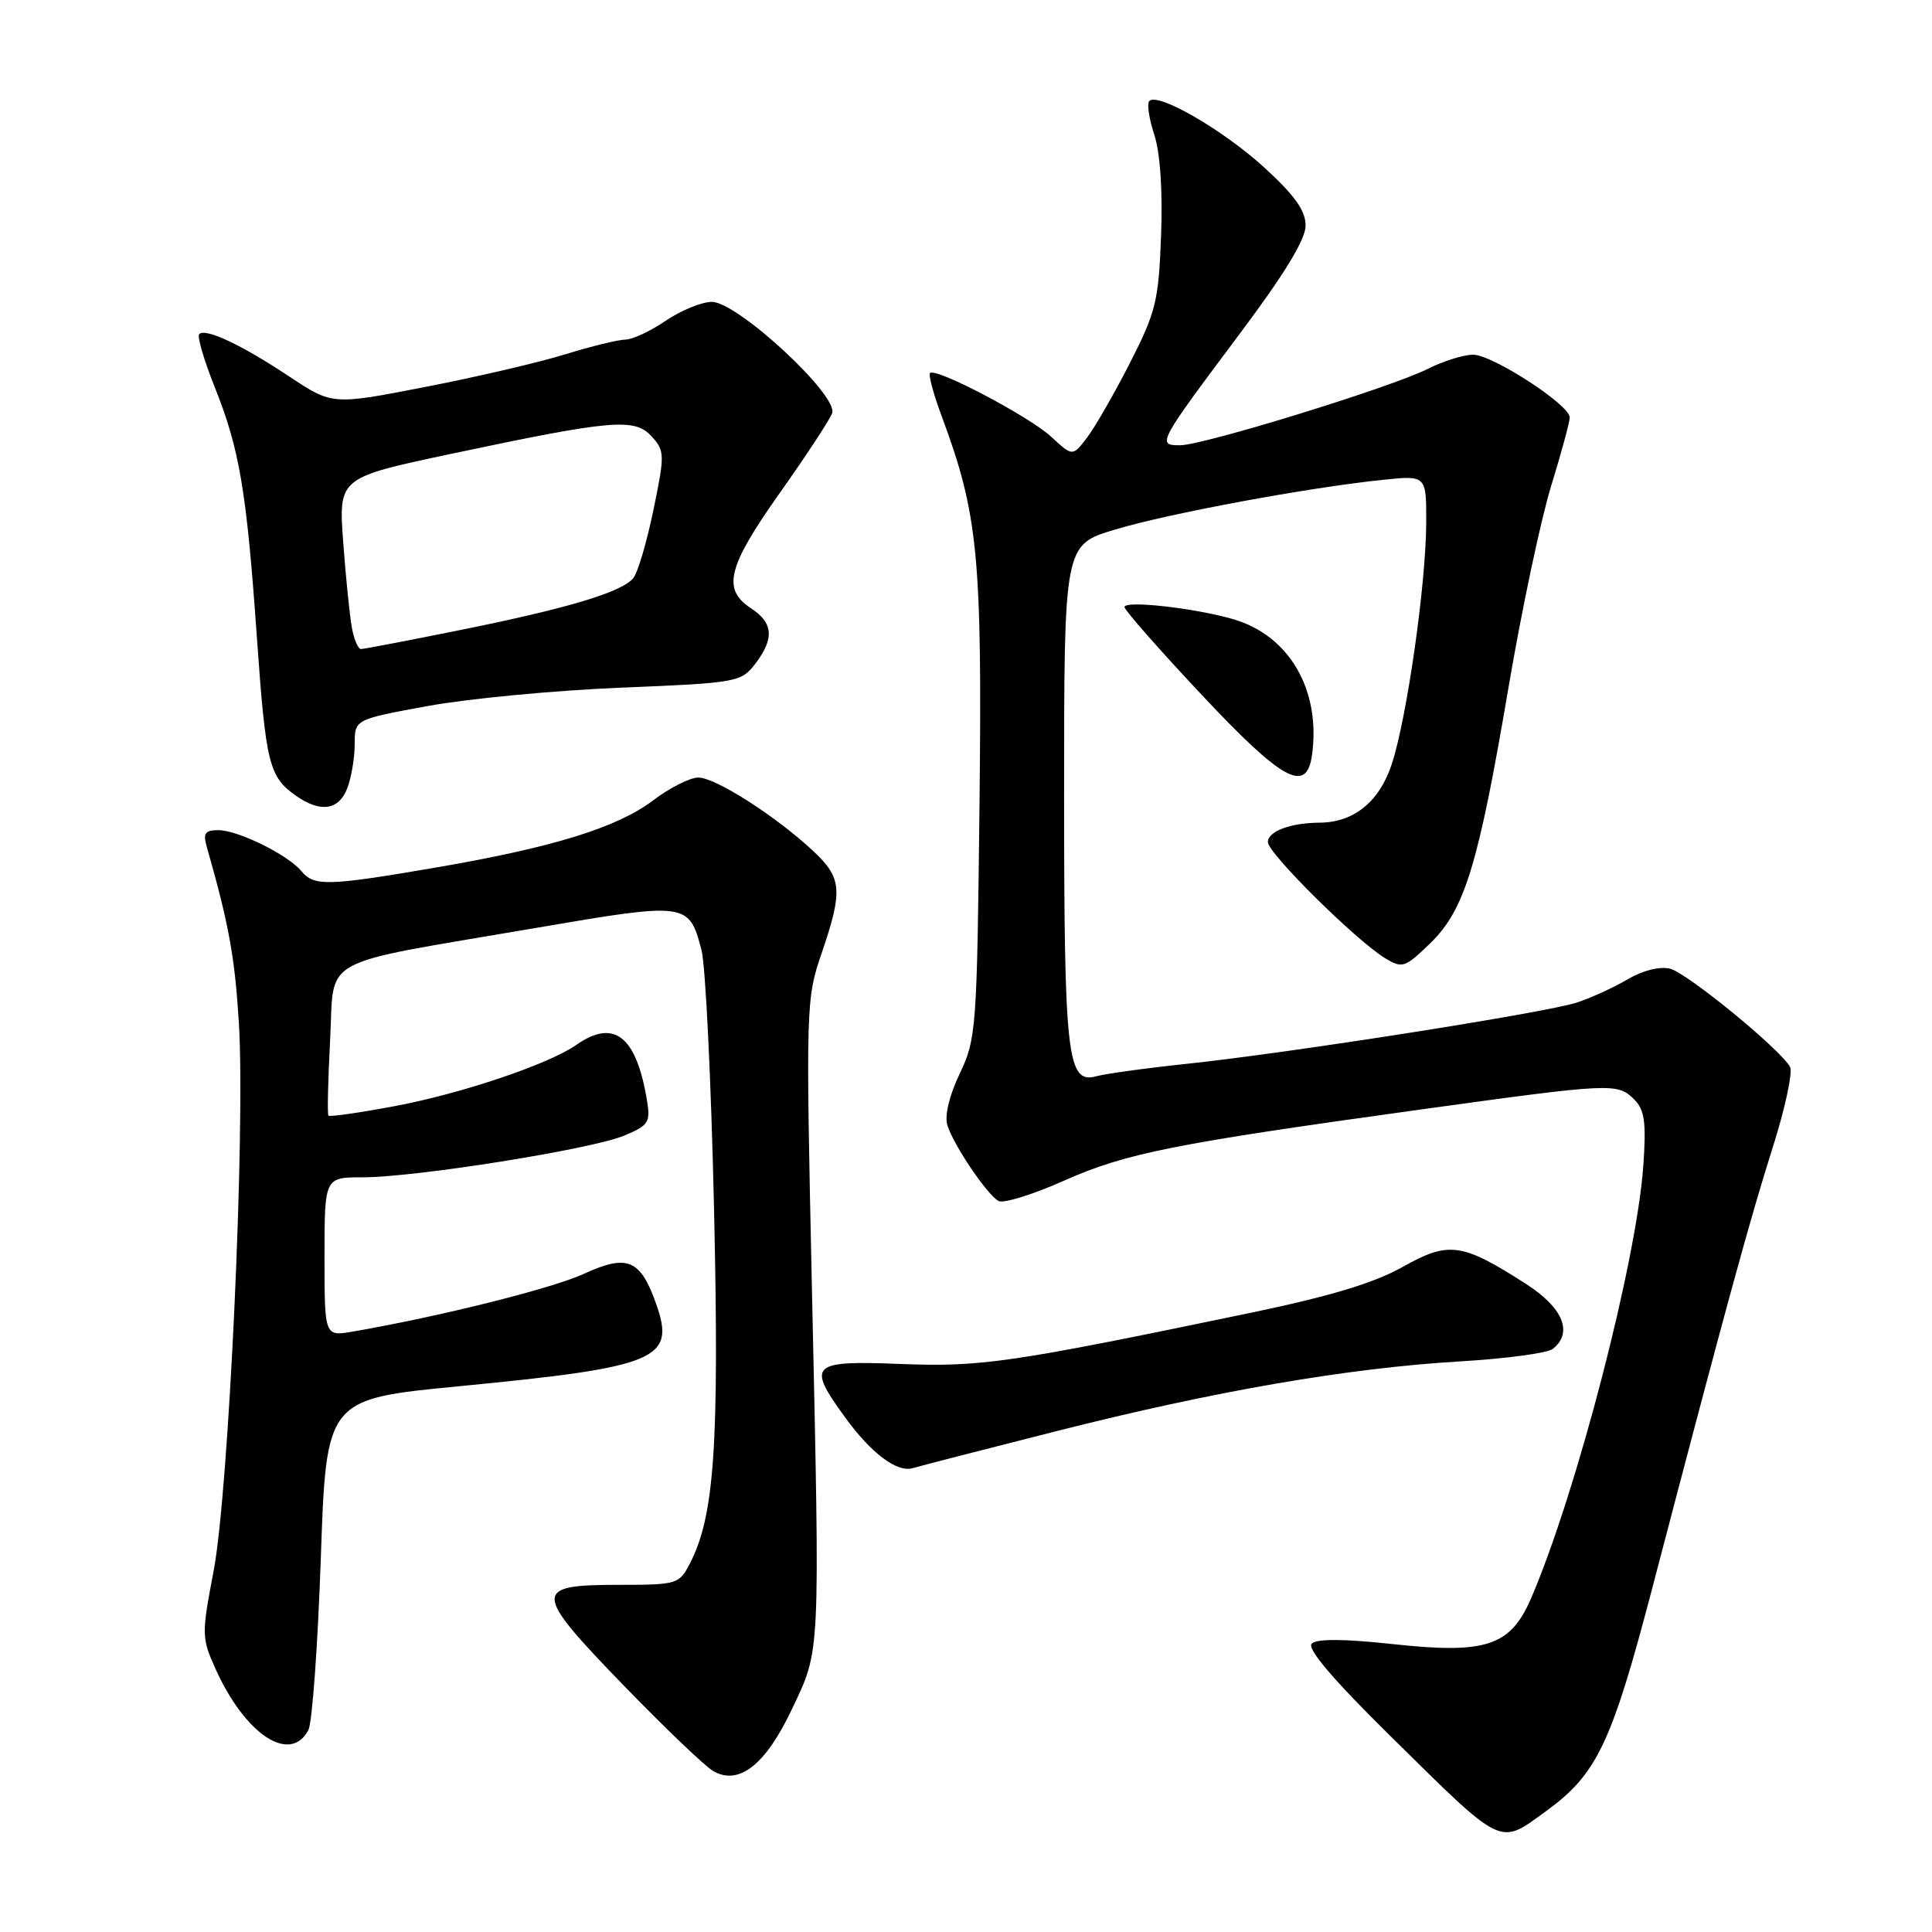 <?xml version="1.0" encoding="UTF-8" standalone="no"?>
<!DOCTYPE svg PUBLIC "-//W3C//DTD SVG 1.1//EN" "http://www.w3.org/Graphics/SVG/1.1/DTD/svg11.dtd" >
<svg xmlns="http://www.w3.org/2000/svg" xmlns:xlink="http://www.w3.org/1999/xlink" version="1.1" viewBox="0 0 256 256">
 <g >
 <path fill="currentColor"
d=" M 204.83 240.01 C 211.60 235.10 213.53 231.06 218.92 210.49 C 228.49 173.93 231.91 161.43 234.89 152.06 C 236.54 146.87 237.57 142.06 237.19 141.37 C 235.86 138.99 223.56 128.93 221.30 128.36 C 219.93 128.02 217.69 128.58 215.68 129.76 C 213.84 130.85 210.80 132.23 208.92 132.85 C 204.76 134.20 171.01 139.50 157.37 140.95 C 151.94 141.52 146.50 142.27 145.27 142.61 C 141.41 143.67 141.00 140.10 141.00 105.03 C 141.00 72.19 141.00 72.19 147.75 70.17 C 154.81 68.04 173.42 64.59 183.25 63.58 C 189.00 62.98 189.00 62.98 188.98 69.24 C 188.96 77.40 186.41 95.21 184.41 101.27 C 182.75 106.27 179.38 108.99 174.80 109.01 C 170.96 109.04 168.00 110.16 168.00 111.58 C 168.00 113.06 179.67 124.61 183.54 126.97 C 185.81 128.35 186.16 128.24 189.51 124.99 C 194.08 120.57 195.89 114.64 199.90 91.00 C 201.63 80.83 204.16 68.87 205.52 64.44 C 206.88 60.01 208.00 55.90 208.00 55.31 C 208.00 53.65 197.76 47.00 195.20 47.00 C 193.95 47.00 191.25 47.84 189.21 48.87 C 184.32 51.33 159.44 59.00 156.35 59.00 C 153.26 59.00 153.41 58.73 164.41 44.04 C 170.22 36.28 173.00 31.71 173.00 29.89 C 173.00 27.91 171.56 25.89 167.54 22.21 C 162.09 17.23 153.44 12.22 152.29 13.38 C 151.95 13.72 152.25 15.71 152.94 17.82 C 153.73 20.21 154.07 25.24 153.85 31.17 C 153.53 39.86 153.17 41.34 149.72 48.10 C 147.64 52.17 145.08 56.62 144.03 58.00 C 142.12 60.49 142.12 60.49 139.31 57.89 C 136.40 55.19 124.00 48.67 123.24 49.43 C 123.00 49.67 123.70 52.26 124.79 55.18 C 129.61 68.14 130.15 73.70 129.79 106.60 C 129.46 136.33 129.36 137.68 127.16 142.28 C 125.76 145.22 125.14 147.85 125.54 149.13 C 126.39 151.81 130.80 158.31 132.32 159.14 C 132.97 159.49 136.88 158.28 141.00 156.44 C 149.20 152.80 155.40 151.56 188.28 147.01 C 213.68 143.50 214.33 143.47 216.55 145.69 C 217.92 147.07 218.15 148.70 217.75 154.44 C 216.87 167.03 208.94 197.64 202.92 211.68 C 200.16 218.13 196.97 219.20 184.54 217.85 C 178.09 217.15 174.47 217.13 173.81 217.79 C 173.15 218.45 176.64 222.55 184.16 229.96 C 199.35 244.94 198.56 244.55 204.83 240.01 Z  M 104.95 226.44 C 108.73 218.45 108.66 219.98 107.59 171.00 C 106.77 133.24 106.79 132.38 108.88 126.28 C 111.71 117.98 111.57 116.34 107.75 112.76 C 102.79 108.13 94.77 103.00 92.51 103.03 C 91.41 103.04 88.72 104.40 86.55 106.05 C 81.74 109.68 73.22 112.31 57.60 114.98 C 43.39 117.41 41.62 117.46 39.94 115.43 C 38.13 113.25 31.53 110.00 28.92 110.00 C 27.16 110.00 26.88 110.41 27.41 112.25 C 30.34 122.53 31.11 126.78 31.65 135.50 C 32.53 149.71 30.32 197.63 28.30 208.19 C 26.70 216.57 26.71 217.04 28.57 221.16 C 32.49 229.86 38.45 233.78 40.86 229.25 C 41.37 228.29 42.11 218.02 42.51 206.44 C 43.24 185.38 43.24 185.38 60.88 183.68 C 87.18 181.13 89.55 180.14 86.94 172.76 C 84.85 166.85 83.12 166.14 77.32 168.81 C 73.11 170.74 58.14 174.48 46.75 176.44 C 43.00 177.09 43.00 177.09 43.00 166.55 C 43.00 156.00 43.00 156.00 48.07 156.00 C 55.05 156.00 78.41 152.28 82.72 150.47 C 85.96 149.12 86.21 148.72 85.72 145.75 C 84.30 137.26 81.36 134.96 76.37 138.45 C 72.74 141.00 61.15 144.91 52.34 146.56 C 47.66 147.44 43.69 148.01 43.52 147.83 C 43.36 147.65 43.46 143.15 43.74 137.84 C 44.35 126.50 41.65 127.98 70.81 122.99 C 91.09 119.52 91.27 119.54 92.95 125.87 C 93.48 127.86 94.23 143.22 94.61 160.00 C 95.32 191.43 94.68 200.85 91.42 207.16 C 89.99 209.92 89.73 210.00 81.94 210.00 C 70.54 210.00 70.59 210.89 82.62 223.31 C 88.05 228.91 93.39 234.02 94.48 234.66 C 97.89 236.65 101.45 233.87 104.95 226.44 Z  M 140.00 189.63 C 160.96 184.32 178.59 181.27 193.50 180.39 C 199.55 180.03 205.06 179.29 205.75 178.74 C 208.48 176.58 207.12 173.28 202.18 170.11 C 193.69 164.67 191.98 164.43 185.85 167.88 C 182.04 170.02 176.19 171.78 165.50 174.00 C 133.68 180.62 129.98 181.15 119.25 180.73 C 107.42 180.27 106.88 180.78 111.93 187.74 C 115.43 192.58 118.88 195.17 120.97 194.53 C 121.81 194.27 130.38 192.07 140.00 189.63 Z  M 46.02 104.43 C 46.56 103.02 47.00 100.40 47.00 98.60 C 47.00 95.32 47.00 95.32 56.75 93.54 C 62.11 92.56 73.62 91.47 82.32 91.12 C 97.63 90.49 98.20 90.39 100.05 87.99 C 102.63 84.62 102.48 82.54 99.50 80.59 C 95.66 78.08 96.40 75.10 103.31 65.34 C 106.78 60.44 109.91 55.68 110.26 54.76 C 111.15 52.44 97.72 40.00 94.33 40.00 C 92.99 40.00 90.24 41.13 88.21 42.50 C 86.19 43.88 83.79 45.00 82.87 45.00 C 81.96 45.00 78.35 45.88 74.86 46.96 C 71.36 48.04 62.99 49.99 56.26 51.29 C 44.03 53.67 44.03 53.67 38.30 49.87 C 32.00 45.68 27.23 43.44 26.40 44.27 C 26.10 44.57 27.02 47.70 28.43 51.24 C 31.75 59.54 32.67 64.99 34.04 84.47 C 35.22 101.22 35.64 102.93 39.23 105.45 C 42.48 107.72 44.91 107.36 46.02 104.43 Z  M 173.84 100.09 C 175.06 91.48 170.86 84.21 163.42 82.05 C 158.29 80.56 149.00 79.52 149.00 80.44 C 149.00 80.84 153.61 86.08 159.25 92.09 C 169.92 103.46 173.12 105.21 173.84 100.09 Z  M 46.64 83.25 C 46.35 81.74 45.83 76.63 45.48 71.90 C 44.85 63.31 44.85 63.31 59.67 60.16 C 81.14 55.61 84.10 55.35 86.35 57.83 C 88.09 59.75 88.10 60.24 86.58 67.59 C 85.70 71.84 84.50 75.90 83.91 76.61 C 82.37 78.47 75.23 80.61 61.00 83.48 C 54.13 84.87 48.20 86.00 47.83 86.00 C 47.46 86.00 46.92 84.76 46.64 83.25 Z "/>
</g>
</svg>